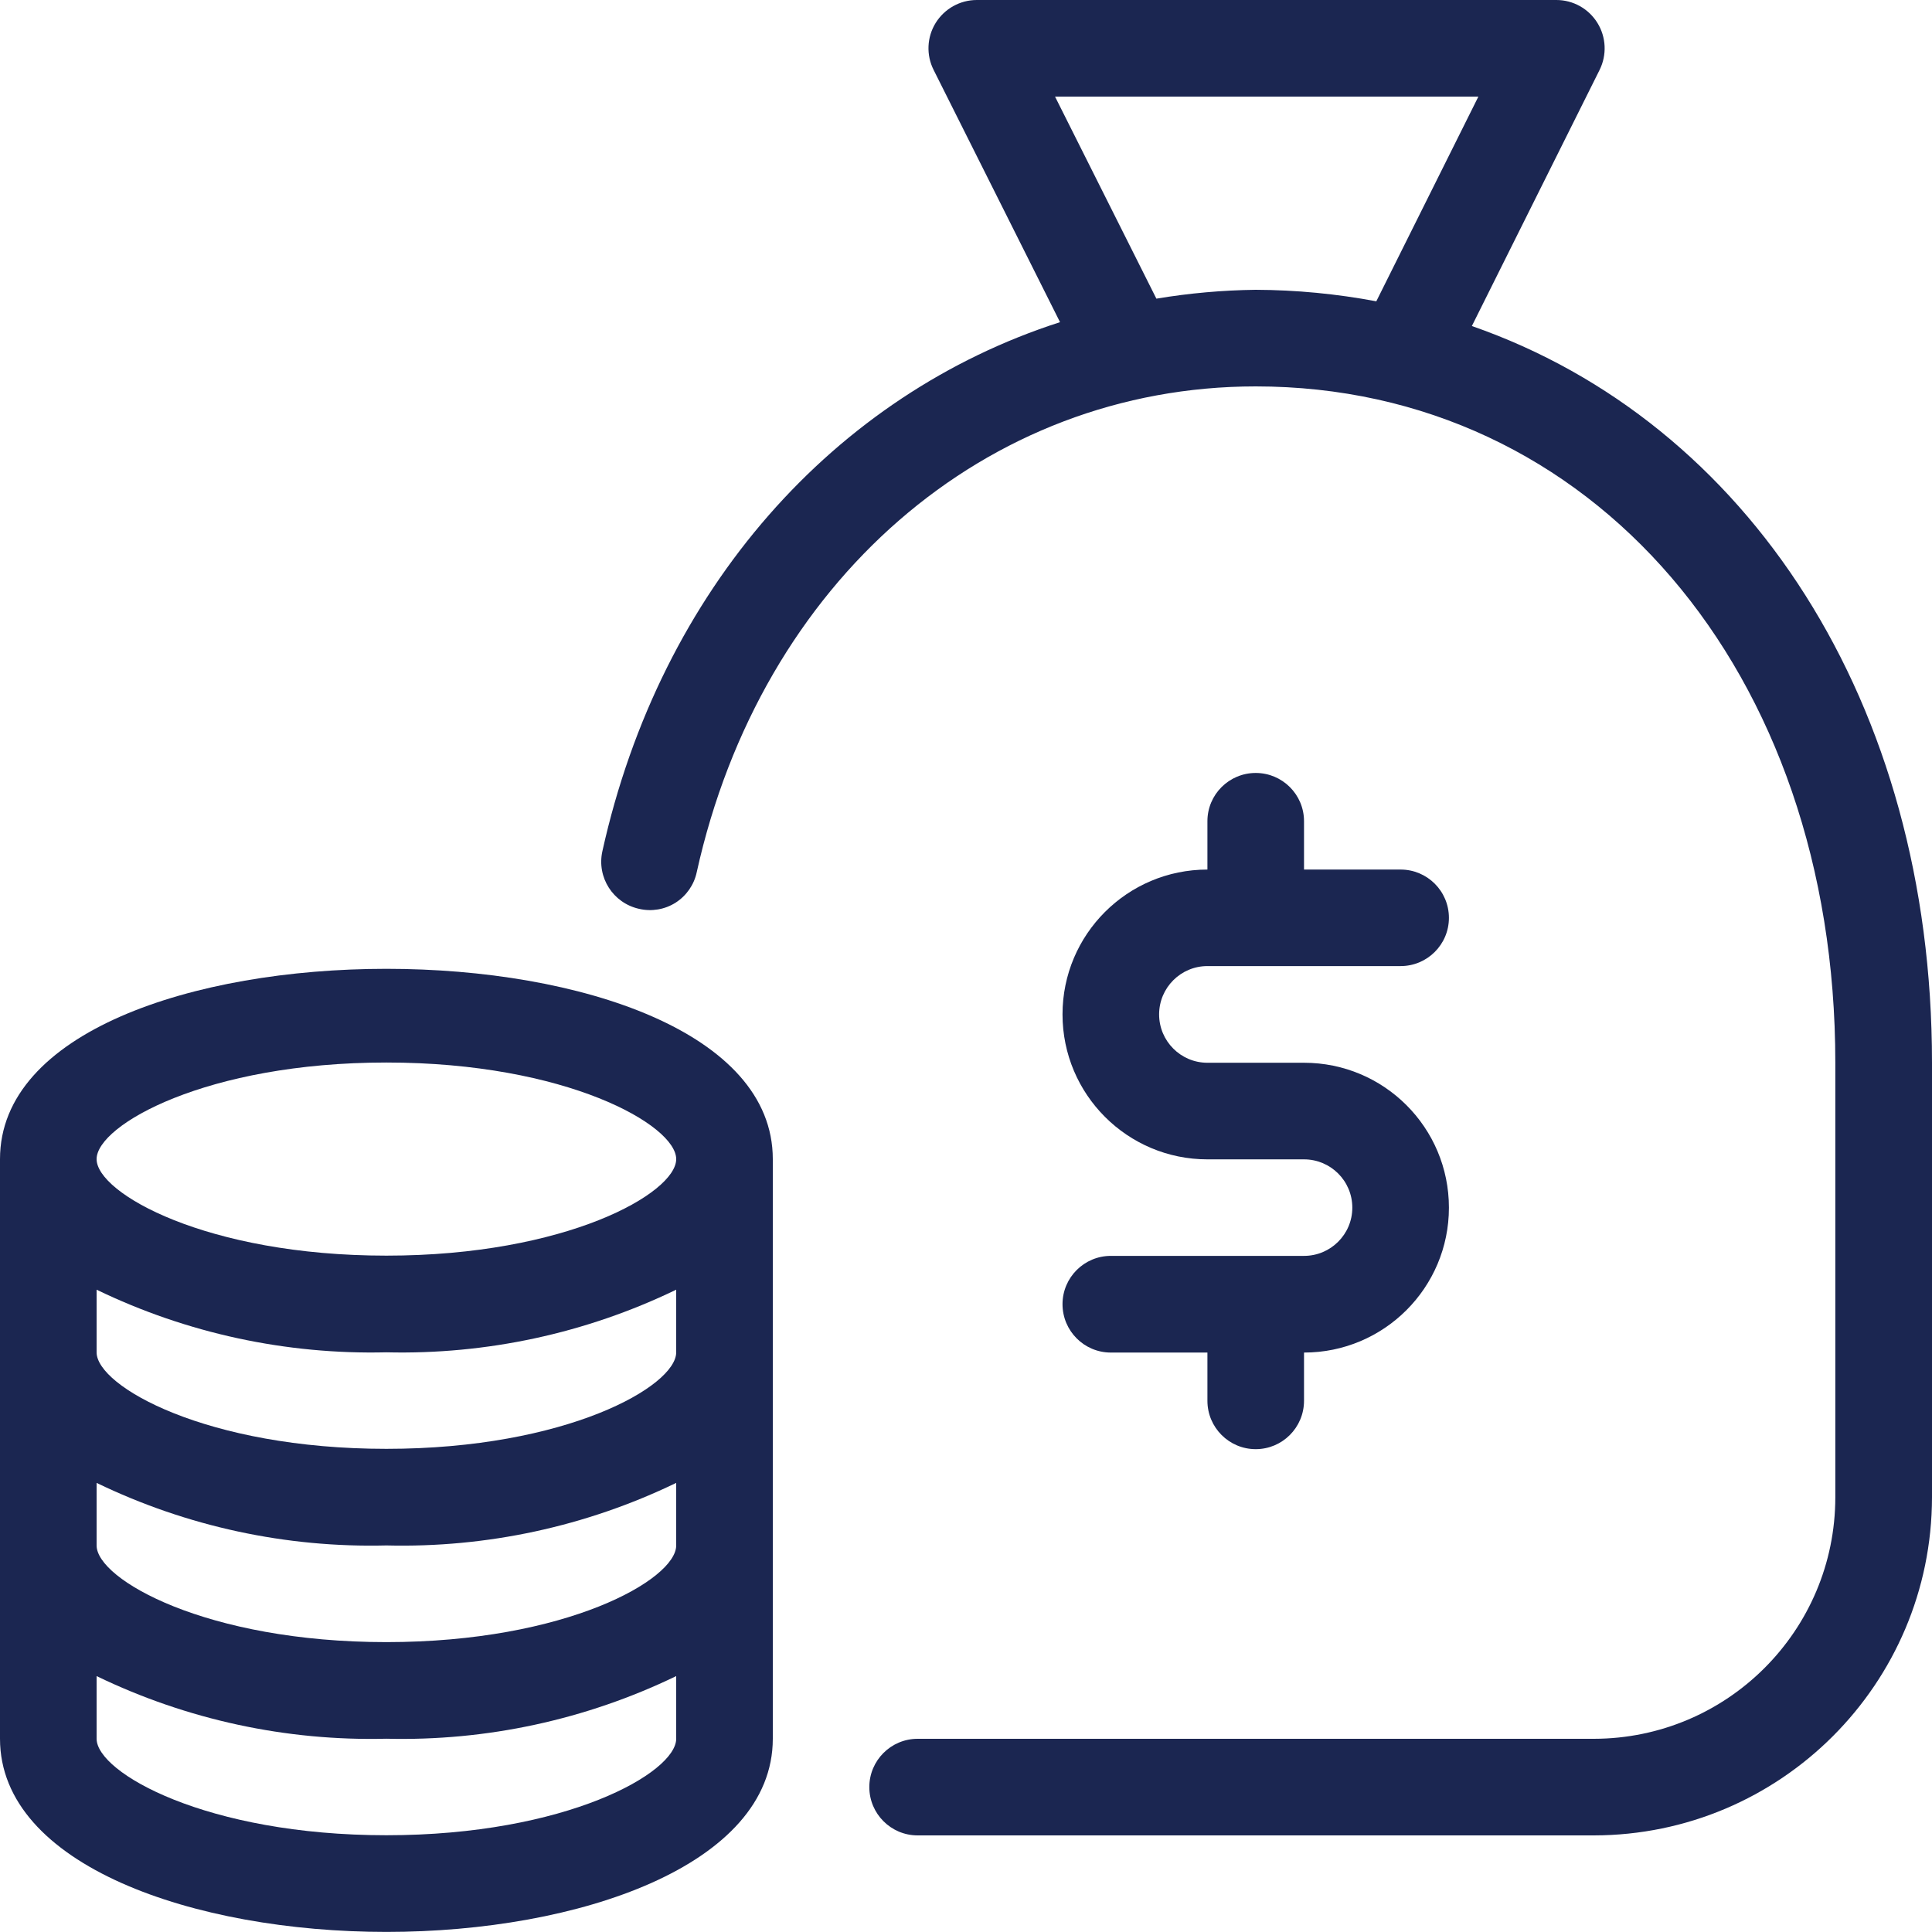 <svg width="24" height="24" viewBox="0 0 24 24" fill="none" xmlns="http://www.w3.org/2000/svg">
<g clip-path="url(#clip0_7554_11191)">
<g clip-path="url(#clip1_7554_11191)">
<path d="M0 14.399V21.599C0 23.174 2.415 23.999 4.8 23.999C7.185 23.999 9.6 23.174 9.6 21.599V14.399C9.6 11.247 0 11.247 0 14.399ZM8.4 19.198C8.4 19.621 7.034 20.399 4.8 20.399C2.566 20.399 1.2 19.621 1.2 19.198V18.421C2.321 18.963 3.555 19.229 4.8 19.198C6.045 19.229 7.279 18.963 8.4 18.421V19.198ZM8.4 16.799C8.4 17.221 7.034 17.998 4.8 17.998C2.566 17.998 1.2 17.221 1.2 16.799V16.021C2.321 16.563 3.555 16.829 4.8 16.799C6.045 16.829 7.279 16.563 8.4 16.021V16.799ZM4.8 13.199C7.034 13.199 8.4 13.976 8.4 14.399C8.4 14.822 7.034 15.598 4.8 15.598C2.566 15.598 1.2 14.822 1.2 14.399C1.2 13.976 2.566 13.199 4.8 13.199ZM4.8 22.798C2.566 22.798 1.2 22.021 1.2 21.599V20.821C2.321 21.363 3.555 21.63 4.8 21.599C6.045 21.63 7.279 21.363 8.4 20.821V21.599C8.4 22.021 7.034 22.798 4.8 22.798Z" fill="#1B2651"/>
<path d="M18.284 4.05L19.871 0.868C19.963 0.682 19.953 0.461 19.844 0.285C19.735 0.108 19.542 0 19.334 3.3499e-07H12.134C11.926 -0 11.733 0.108 11.623 0.285C11.514 0.462 11.504 0.683 11.598 0.869L13.168 4.002C10.376 4.9 8.208 7.306 7.483 10.574C7.411 10.898 7.615 11.218 7.939 11.29C8.094 11.326 8.258 11.299 8.393 11.213C8.527 11.127 8.622 10.991 8.655 10.835C9.454 7.225 12.245 4.8 15.599 4.8C19.771 4.8 22.799 8.333 22.799 13.2V18.6C22.798 20.256 21.456 21.598 19.799 21.6H11.399C11.068 21.6 10.799 21.869 10.799 22.2C10.799 22.531 11.068 22.8 11.399 22.8H19.799C22.118 22.797 23.997 20.918 24 18.6V13.2C24 8.726 21.711 5.243 18.284 4.05ZM14.365 3.71L13.106 1.2H18.365L17.097 3.743C16.603 3.65 16.102 3.602 15.599 3.6C15.186 3.605 14.773 3.642 14.365 3.71Z" fill="#1B2651"/>
<path d="M16.199 15.601H13.799C13.468 15.601 13.199 15.87 13.199 16.201C13.199 16.533 13.468 16.802 13.799 16.802H14.999V17.401C14.999 17.733 15.268 18.002 15.599 18.002C15.93 18.002 16.199 17.733 16.199 17.401V16.802C17.193 16.802 17.999 15.996 17.999 15.002C17.999 14.007 17.193 13.202 16.199 13.202H14.999C14.668 13.202 14.399 12.933 14.399 12.601C14.399 12.27 14.668 12.001 14.999 12.001H17.399C17.73 12.001 17.999 11.733 17.999 11.402C17.999 11.07 17.73 10.802 17.399 10.802H16.199V10.201C16.199 9.87 15.93 9.602 15.599 9.602C15.268 9.602 14.999 9.87 14.999 10.201V10.802C14.005 10.802 13.199 11.607 13.199 12.601C13.199 13.595 14.005 14.402 14.999 14.402H16.199C16.53 14.402 16.799 14.67 16.799 15.002C16.799 15.333 16.53 15.601 16.199 15.601Z" fill="#1B2651"/>
</g>
</g>
<defs>
<clipPath id="clip0_7554_11191">
<rect width="24" height="24" fill="white"/>
</clipPath>
<clipPath id="clip1_7554_11191">
<rect width="24" height="24" fill="white"/>
</clipPath>
</defs>
</svg>
